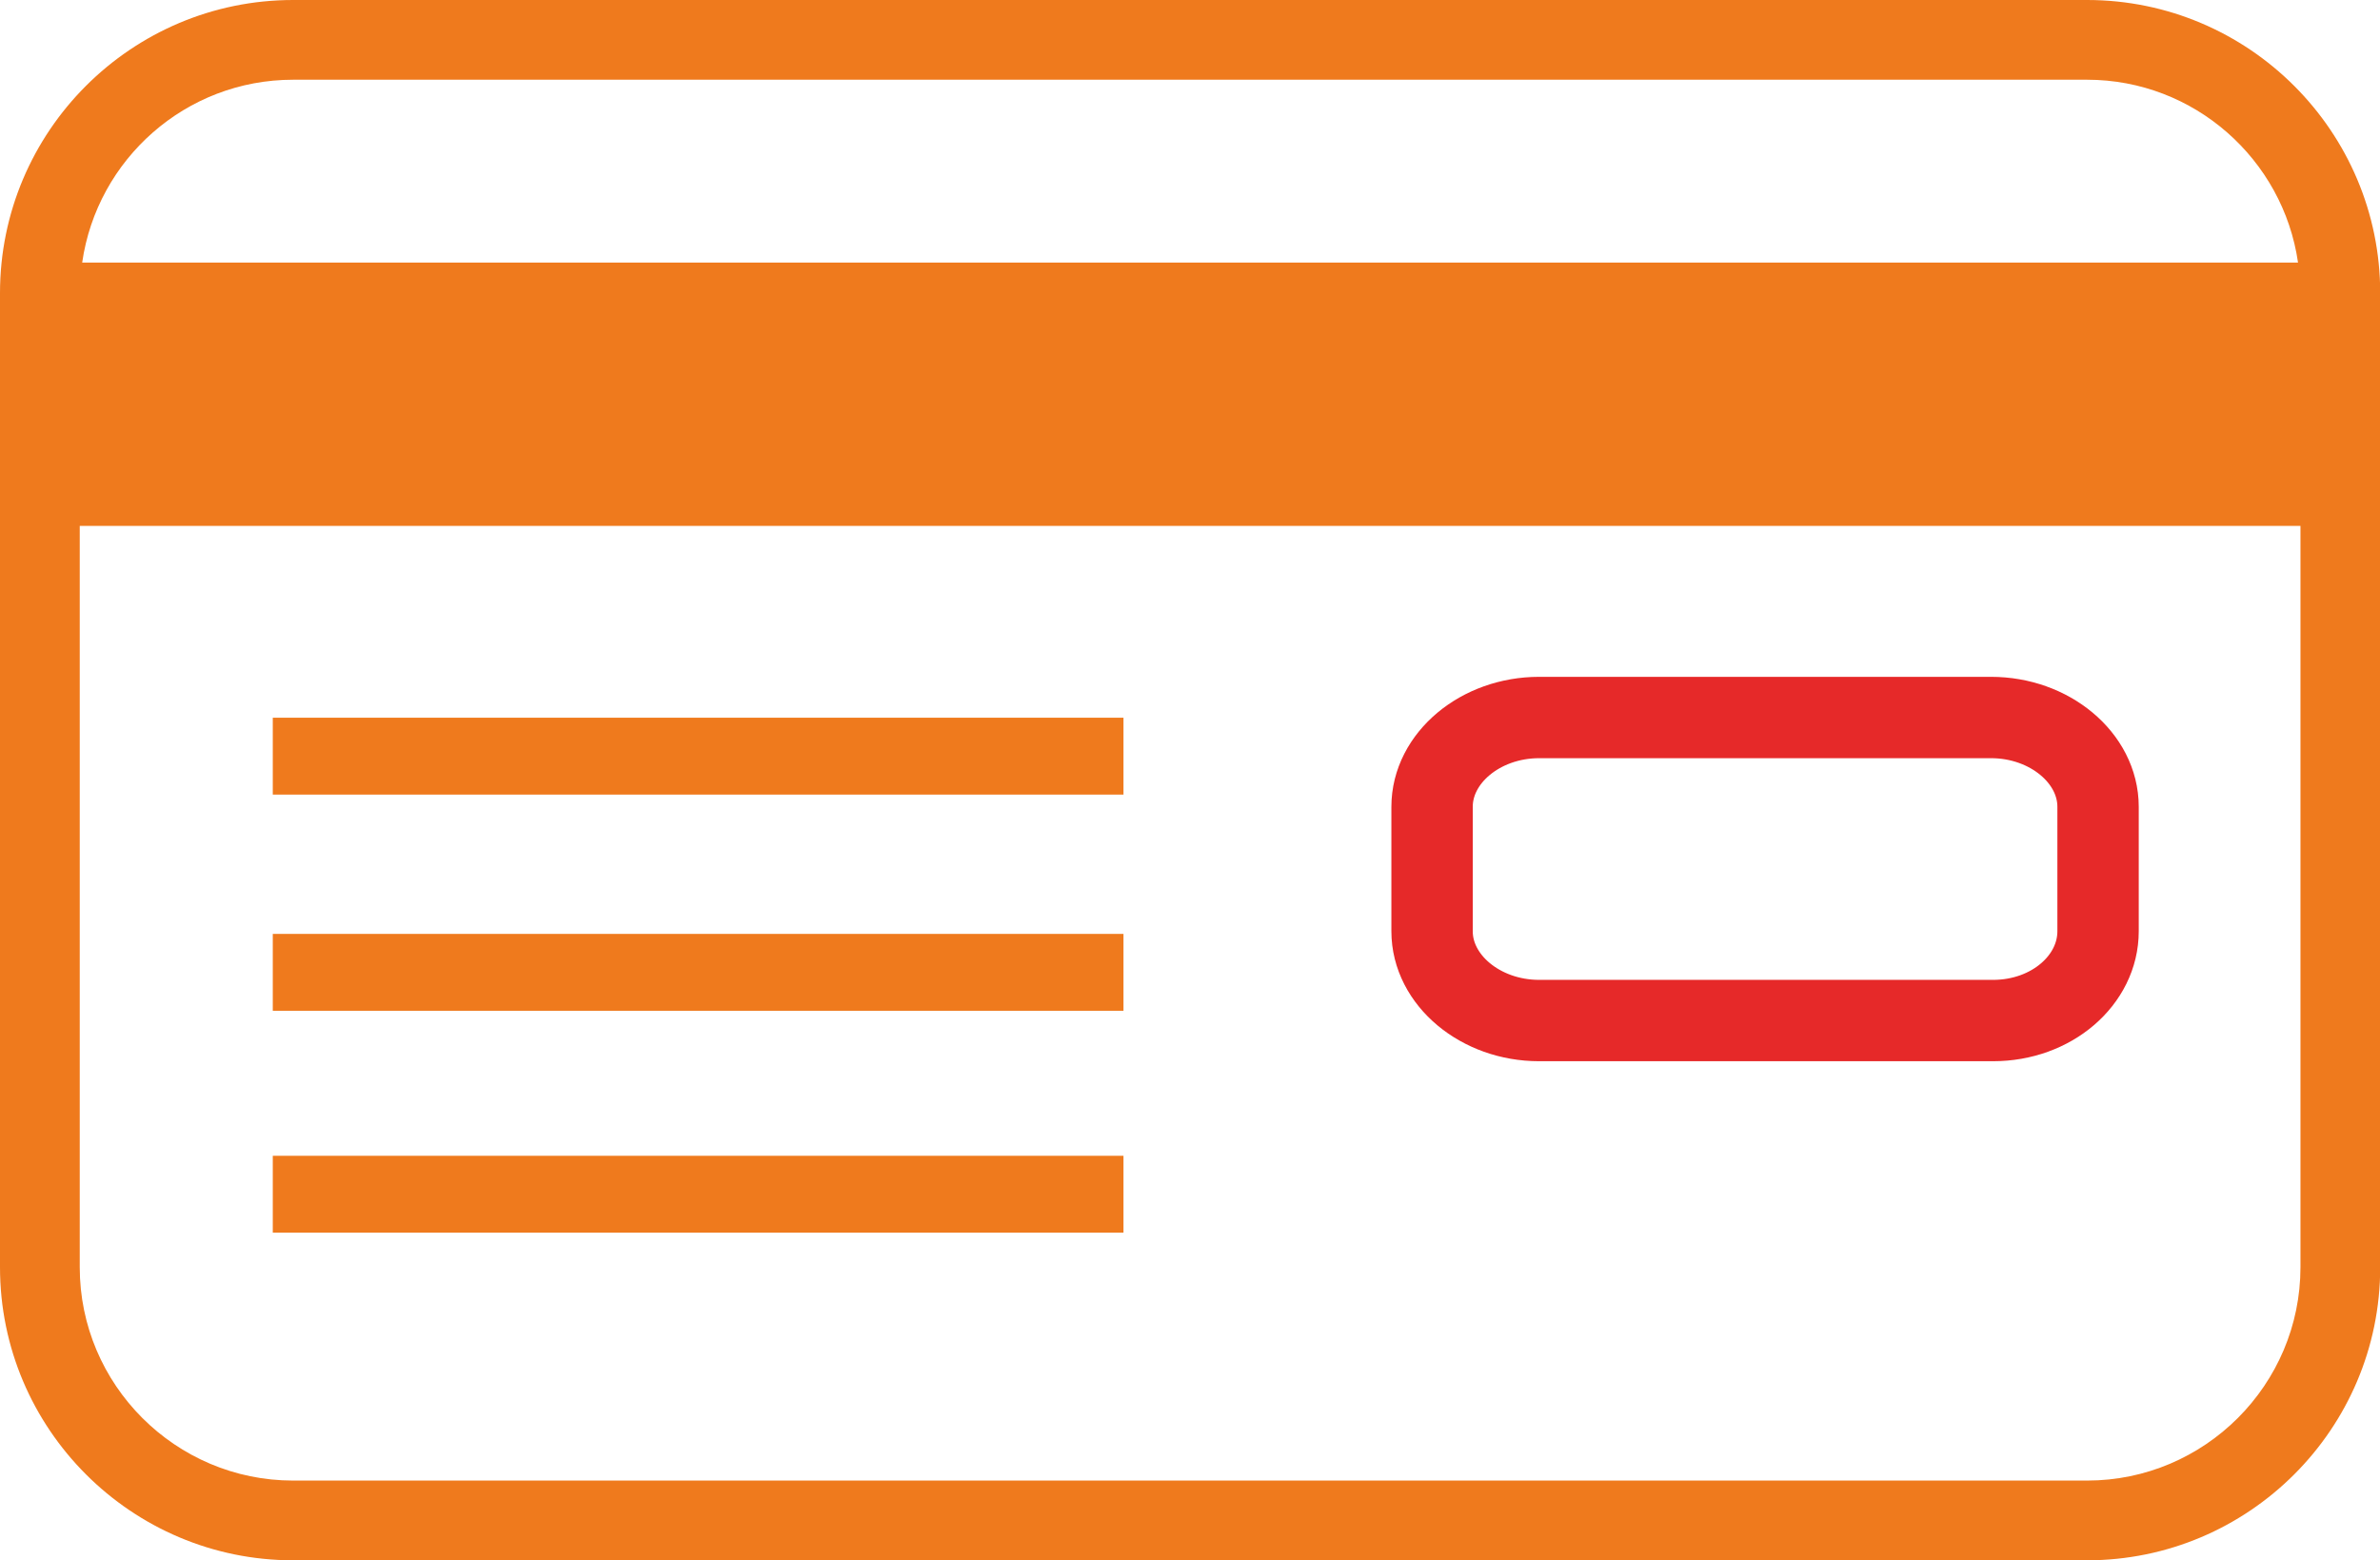 <?xml version="1.0" encoding="UTF-8"?><svg id="Capa_2" xmlns="http://www.w3.org/2000/svg" viewBox="0 0 117 76.71"><defs><style>.cls-1{fill:none;stroke:#e62929;stroke-miterlimit:10;stroke-width:4px;}.cls-2{fill:#ef7a1d;}</style></defs><g id="Capa_1-2"><g><g><path class="cls-2" d="M102.6,0H14.41C6.46,0,0,6.46,0,14.41V62.31c0,7.94,6.46,14.41,14.41,14.41H102.6c7.94,0,14.41-6.46,14.41-14.41V14.41c0-7.94-6.46-14.41-14.41-14.41ZM14.41,3.92H102.6c5.27,0,9.64,3.92,10.37,8.99H4.04C4.77,7.83,9.13,3.92,14.41,3.92ZM102.6,72.8H14.41c-5.78,0-10.49-4.71-10.49-10.49V25.86H113.09V62.31c0,5.78-4.71,10.49-10.49,10.49Z"/><rect class="cls-2" x="13.41" y="35.29" width="41.82" height="3.78"/><rect class="cls-2" x="13.41" y="45.92" width="41.82" height="3.78"/><rect class="cls-2" x="13.41" y="56.83" width="41.82" height="3.78"/></g><path class="cls-1" d="M97.98,50.18h-22.32c-2.88,0-5.26-1.99-5.26-4.39v-6.12c0-2.4,2.38-4.39,5.26-4.39h22.22c2.88,0,5.26,1.99,5.26,4.39v6.12c0,2.4-2.28,4.39-5.16,4.39Z"/></g></g></svg>